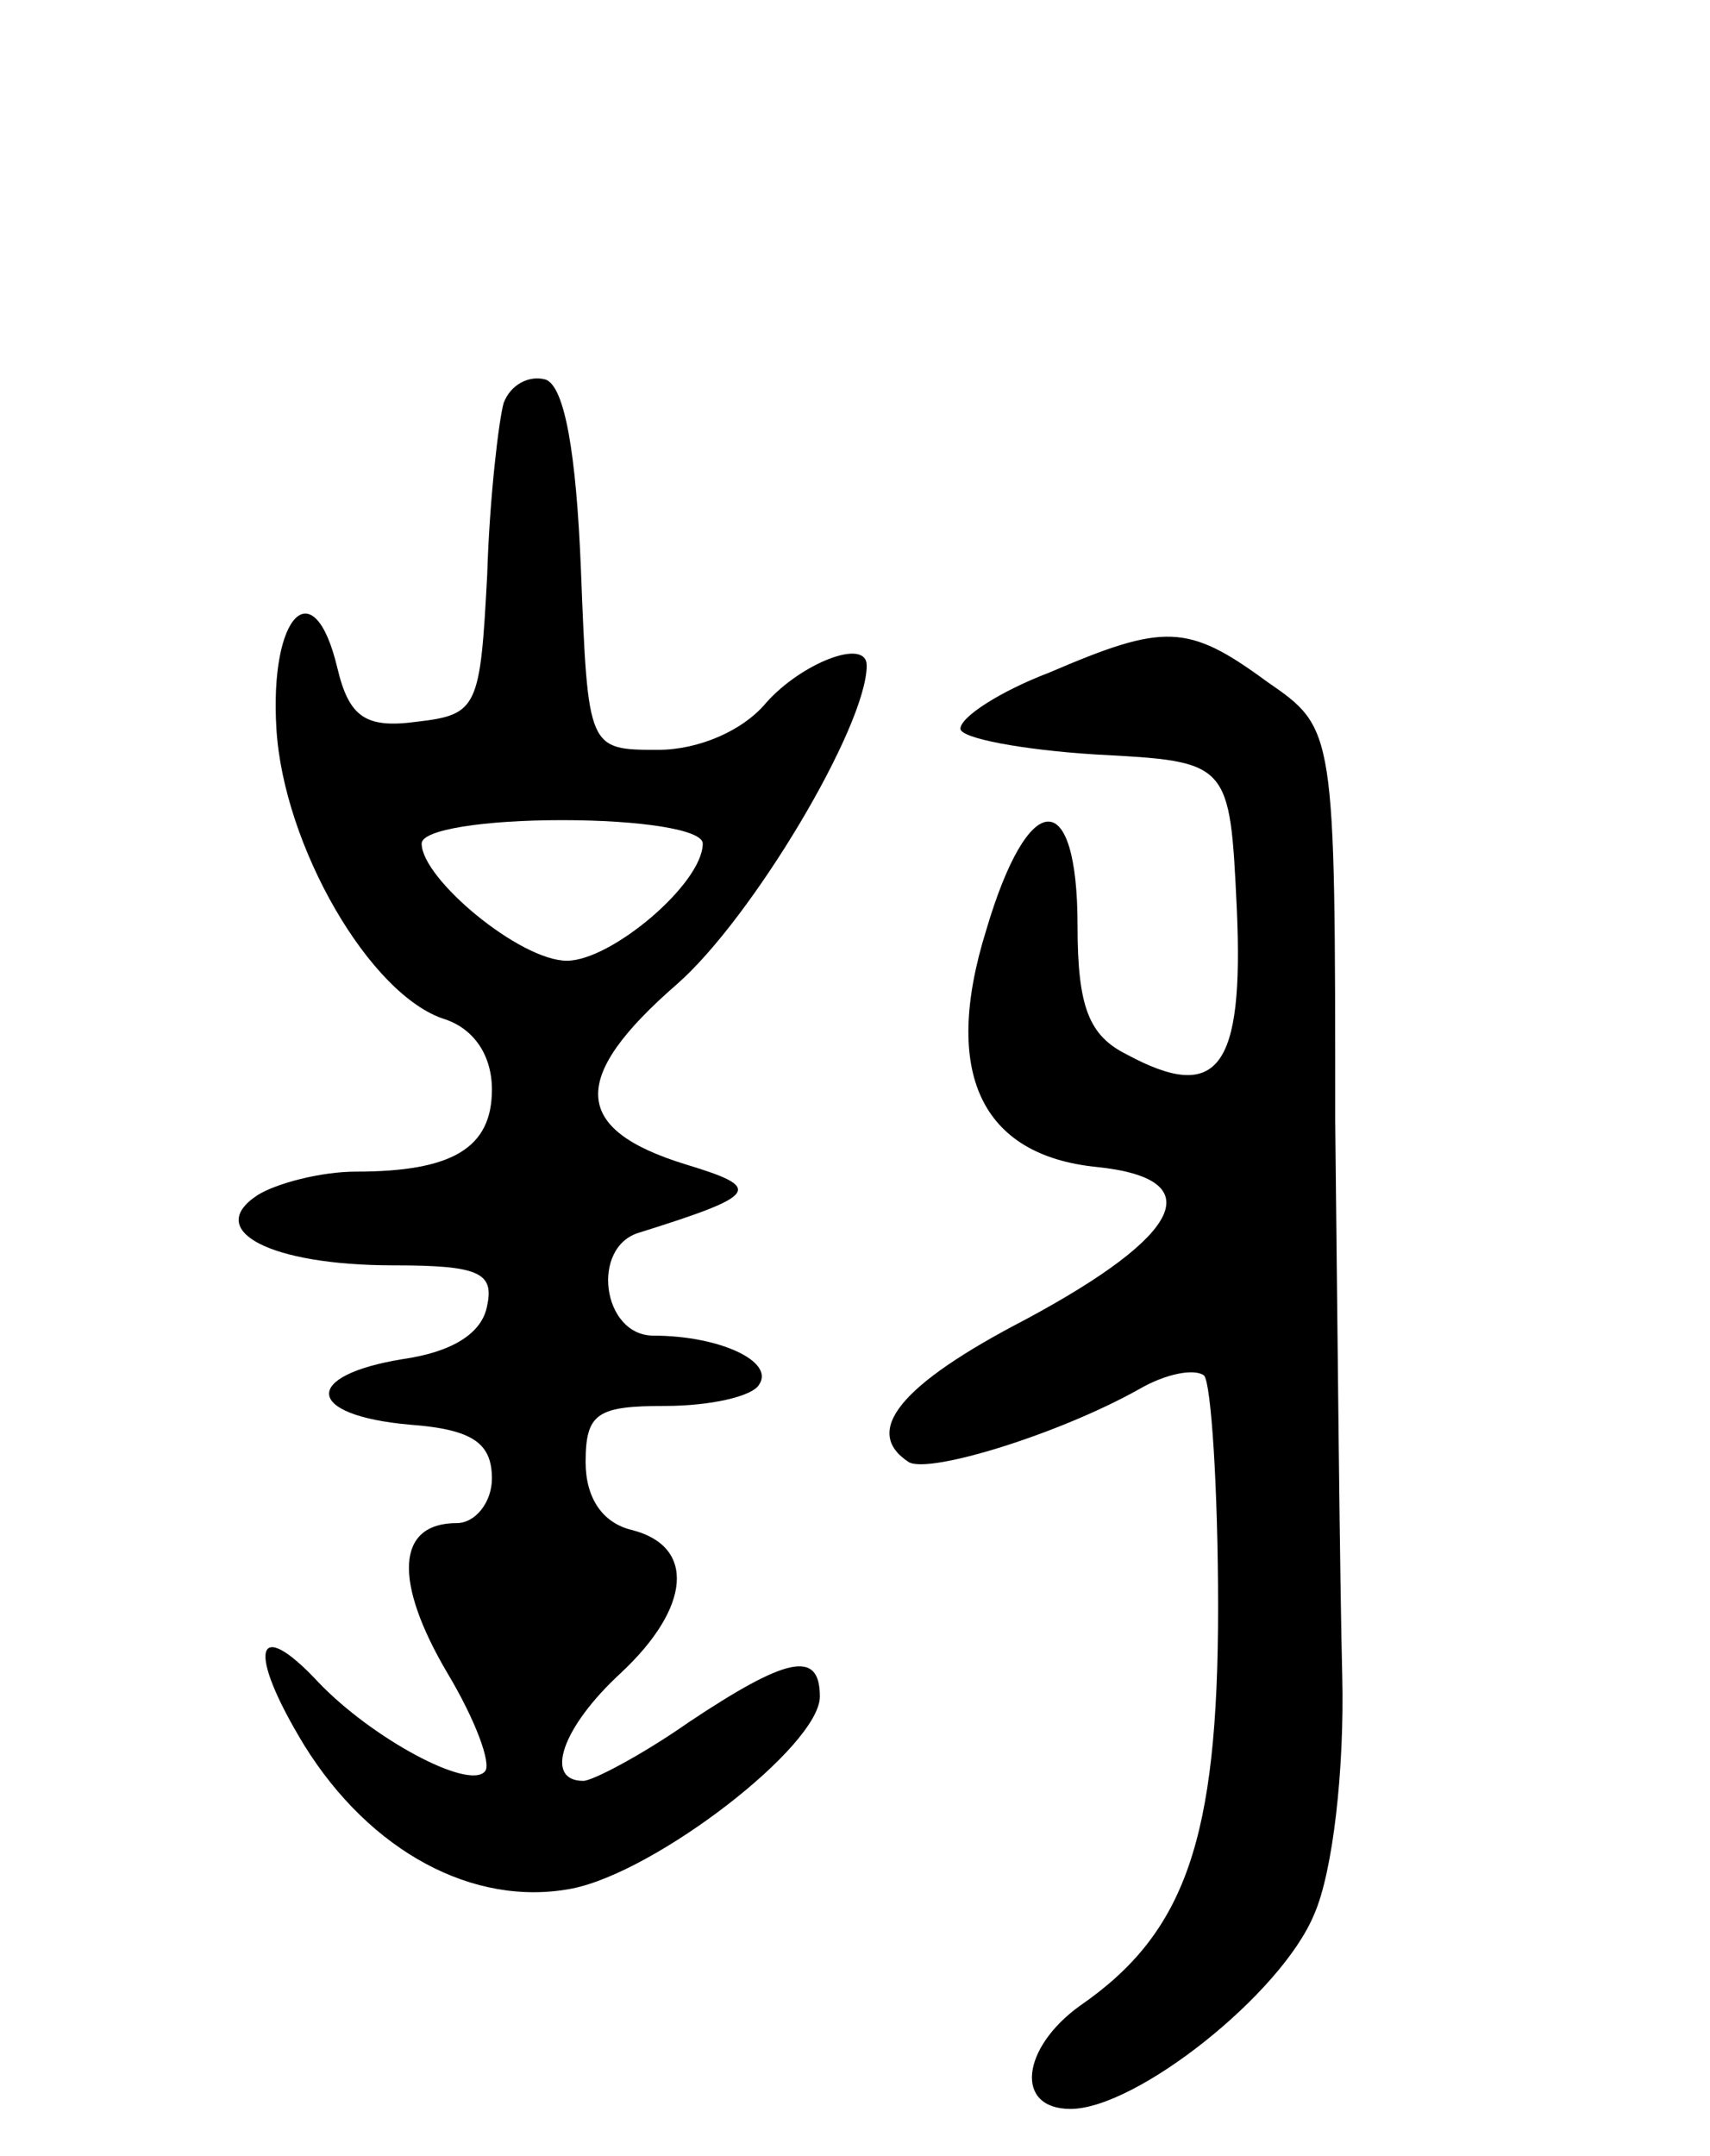 <svg version="1.0" xmlns="http://www.w3.org/2000/svg"
 width="73pt" height="92pt" viewBox="0 0 73 92"
 preserveAspectRatio="xMidYMid meet">
<g transform="translate(0,92) scale(0.1,-0.1)"
fill="#000000" stroke="none">
<path d="M215 748 c-2 -7 -6 -40 -7 -73 -3 -57 -4 -60 -30 -63 -22 -3 -29 2
-34 23 -10 42 -29 23 -26 -26 3 -50 40 -114 72 -124 12 -4 20 -15 20 -30 0
-25 -17 -35 -58 -35 -15 0 -34 -5 -42 -10 -23 -15 5 -30 58 -30 36 0 43 -3 40
-17 -2 -12 -15 -20 -36 -23 -43 -7 -42 -24 3 -28 27 -2 35 -8 35 -23 0 -10 -7
-19 -15 -19 -26 0 -27 -25 -4 -64 12 -20 19 -39 16 -42 -7 -8 -48 14 -71 38
-27 29 -31 14 -6 -27 28 -45 72 -69 114 -61 36 7 106 61 106 82 0 20 -14 17
-56 -11 -20 -14 -41 -25 -45 -25 -17 0 -9 23 16 46 30 28 32 54 5 61 -13 3
-20 14 -20 29 0 21 5 24 34 24 19 0 37 4 40 9 7 10 -17 21 -45 21 -22 0 -27
38 -6 44 51 16 53 19 20 29 -49 15 -50 37 -4 77 32 28 81 110 81 136 0 12 -28
1 -43 -16 -10 -12 -29 -20 -46 -20 -30 0 -30 0 -33 77 -2 50 -7 78 -15 81 -7
2 -15 -2 -18 -10z m85 -188 c0 -17 -39 -50 -58 -50 -20 0 -62 35 -62 50 0 6
27 10 60 10 33 0 60 -4 60 -10z"/>
<path d="M448 633 c-21 -8 -38 -19 -38 -24 0 -4 26 -9 58 -11 57 -3 57 -3 60
-66 3 -68 -8 -83 -47 -62 -16 8 -21 20 -21 55 0 60 -21 59 -39 -2 -19 -61 -2
-96 47 -101 49 -5 37 -29 -30 -65 -54 -28 -70 -48 -50 -61 9 -5 64 12 98 31
12 7 24 9 28 6 3 -3 6 -48 6 -99 0 -99 -14 -139 -59 -170 -25 -18 -28 -44 -4
-44 28 0 90 49 104 83 8 18 13 62 12 102 -1 39 -2 145 -3 237 0 167 0 167 -29
187 -34 25 -44 25 -93 4z"/>
</g>
</svg>
